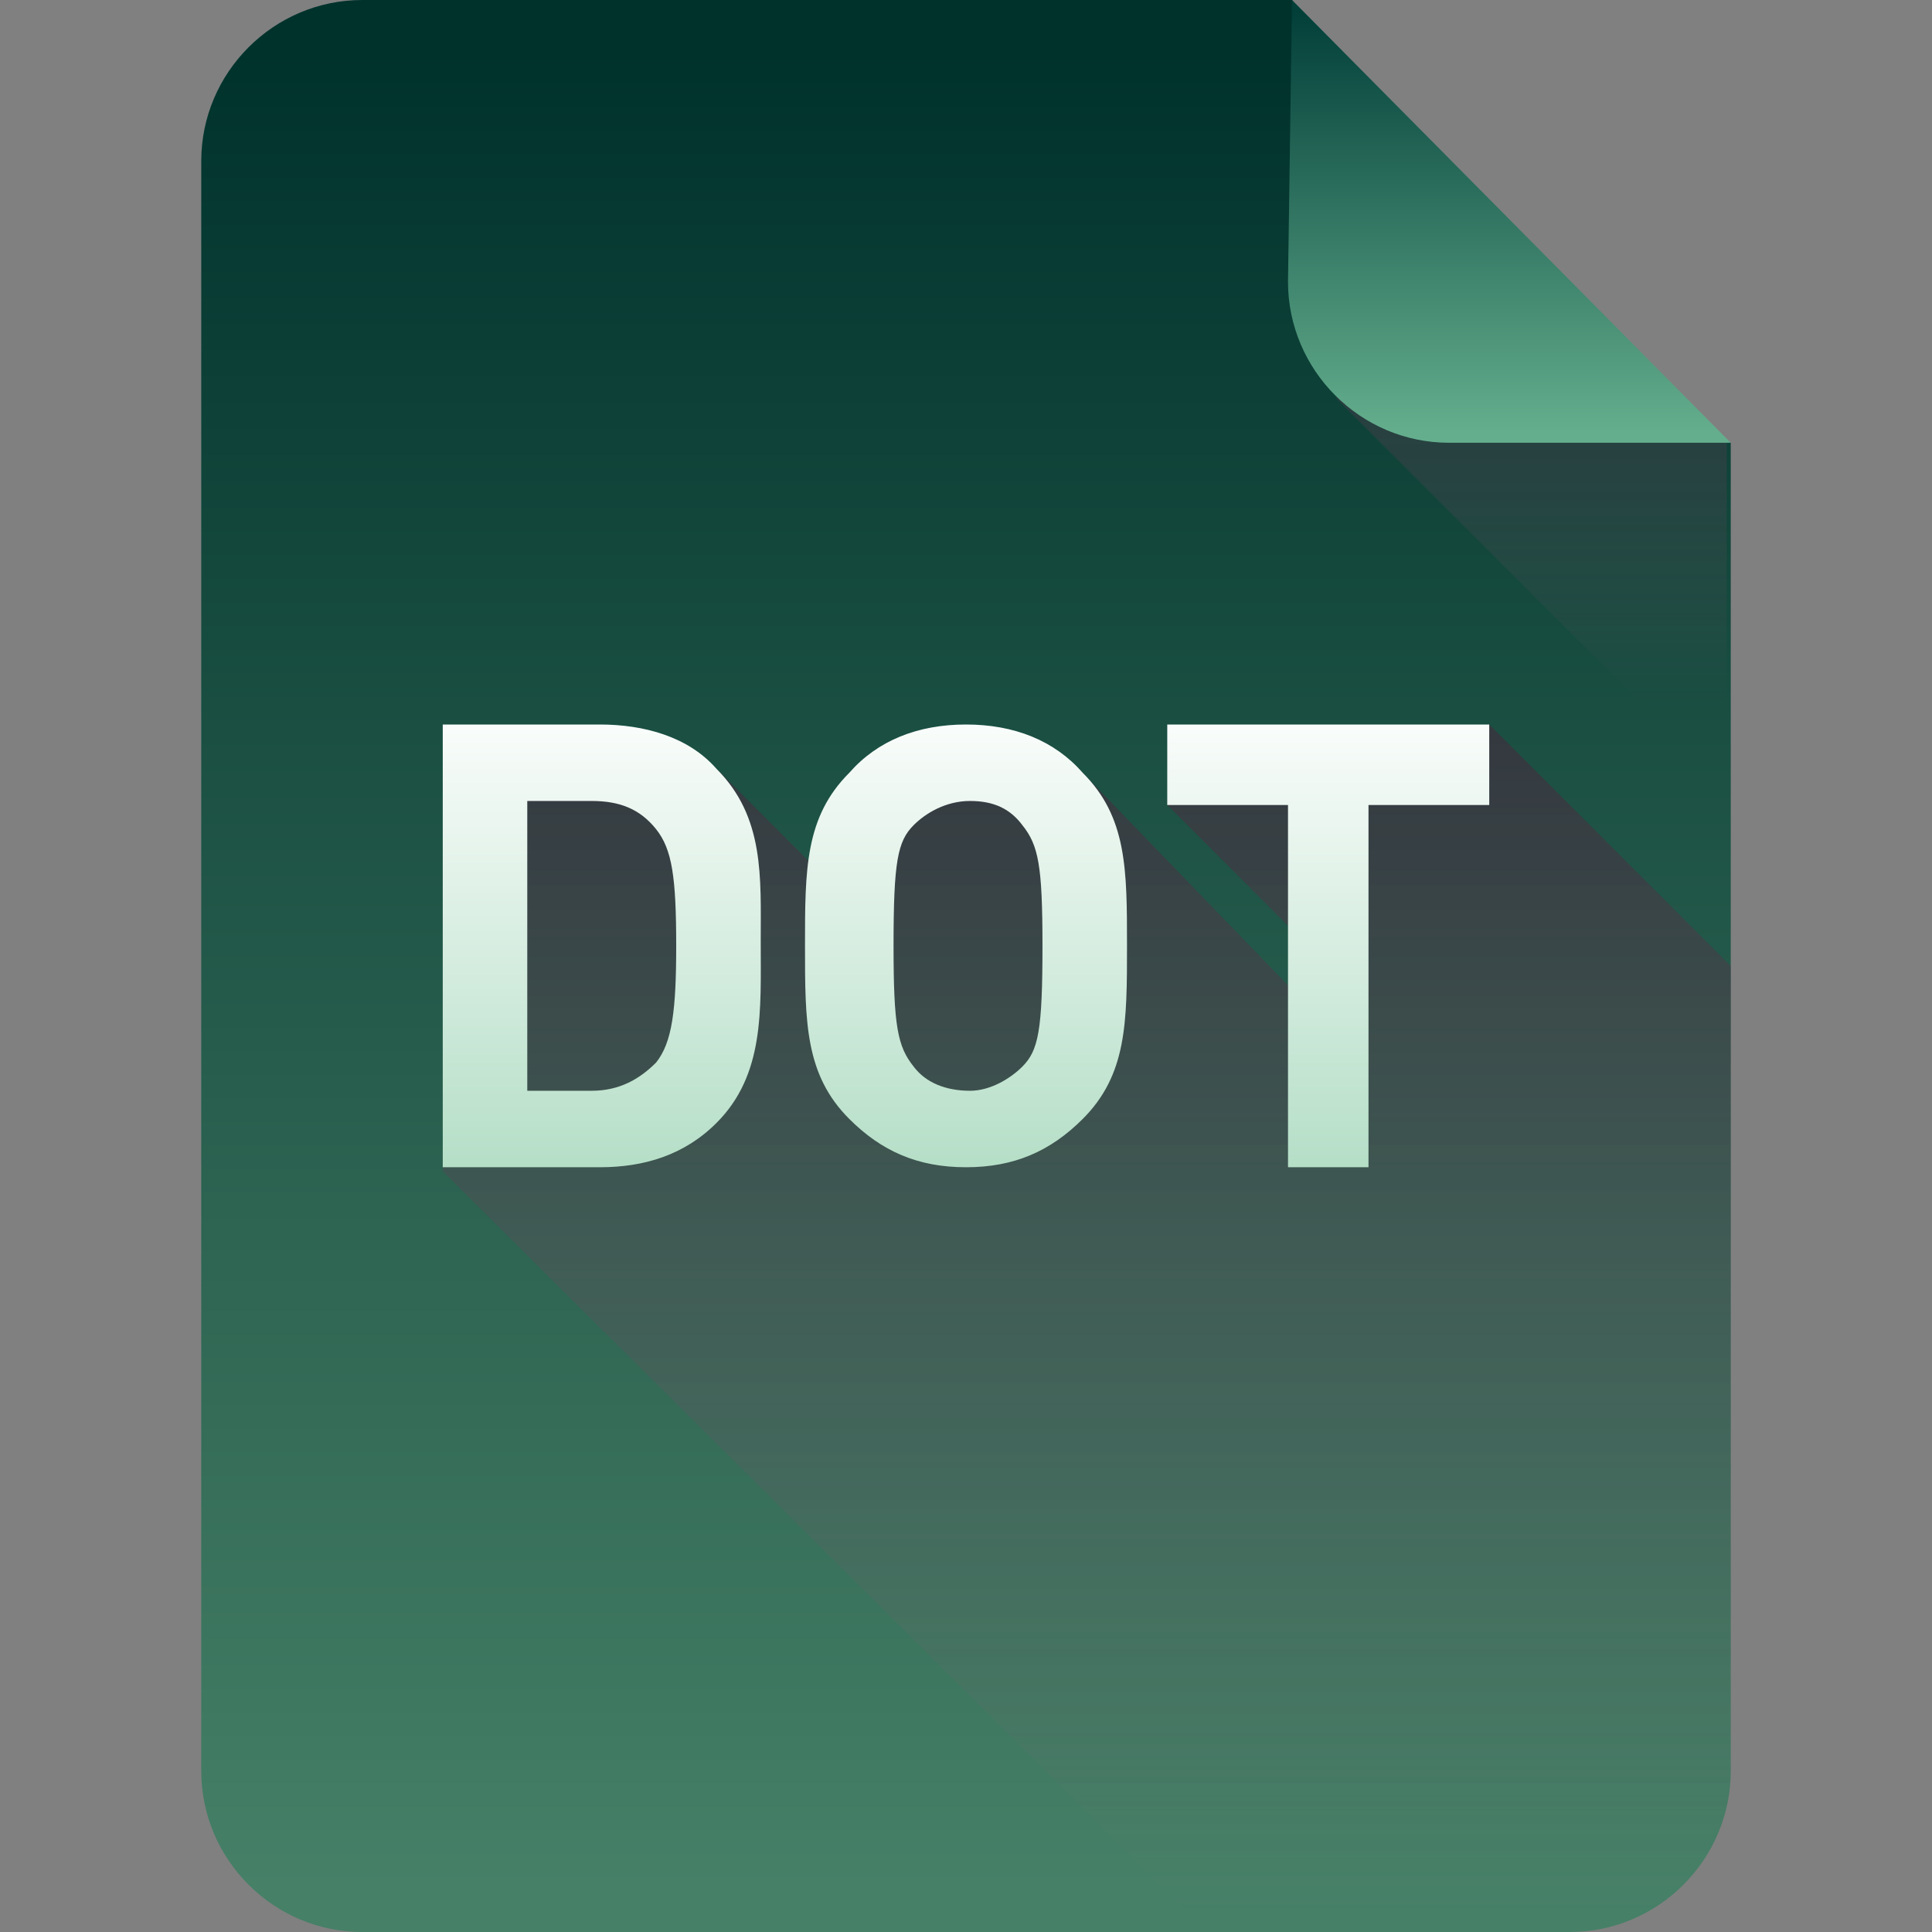 <?xml version="1.0" encoding="iso-8859-1"?>
<!-- Generator: Adobe Illustrator 17.0.0, SVG Export Plug-In . SVG Version: 6.00 Build 0)  -->
<!DOCTYPE svg PUBLIC "-//W3C//DTD SVG 1.1//EN" "http://www.w3.org/Graphics/SVG/1.1/DTD/svg11.dtd">
<svg version="1.1" xmlns="http://www.w3.org/2000/svg" xmlns:xlink="http://www.w3.org/1999/xlink" x="0px" y="0px" width="48px"
	 height="48px" viewBox="0 0 48 48" style="enable-background:new 0 0 48 48;" xml:space="preserve">
<rect x="0" y="0" width="48" height="48" fill="#808080" stroke="none"/>
<g id="archive">
</g>
<g id="programming">
</g>
<g id="documents">
	<linearGradient id="SVGID_1_" gradientUnits="userSpaceOnUse" x1="24" y1="0.5" x2="24" y2="47.259">
		<stop  offset="1.470306e-002" style="stop-color:#00322C"/>
		<stop  offset="0.993" style="stop-color:#468067"/>
	</linearGradient>
	<path style="fill:url(#SVGID_1_);" d="M43,44c0,2.2-1.8,4-4,4H9c-2.2,0-4-1.8-4-4V4c0-2.2,1.8-4,4-4h23.1c2.2,3.1,8,9,10.9,11V44z"
		/>
	<linearGradient id="SVGID_2_" gradientUnits="userSpaceOnUse" x1="38.141" y1="5.125" x2="38.141" y2="17.631">
		<stop  offset="1.247532e-002" style="stop-color:#5A183B"/>
		<stop  offset="1" style="stop-color:#A96284;stop-opacity:0"/>
	</linearGradient>
	<path style="opacity:0.4;fill:url(#SVGID_2_);" d="M43,11c-2.3-1.6-6.3-5.5-9-8.6l-0.8,7.5l9.7,9.7V11z"/>
	<linearGradient id="SVGID_3_" gradientUnits="userSpaceOnUse" x1="37.5" y1="0.115" x2="37.5" y2="10.83">
		<stop  offset="1.470306e-002" style="stop-color:#023F39"/>
		<stop  offset="0.993" style="stop-color:#64AE8D"/>
	</linearGradient>
	<path style="fill:url(#SVGID_3_);" d="M43,11h-7c-2.2,0-4-1.8-4-4l0.1-7L43,11z"/>
	<linearGradient id="SVGID_4_" gradientUnits="userSpaceOnUse" x1="27.018" y1="18.312" x2="27.018" y2="47.537">
		<stop  offset="1.247532e-002" style="stop-color:#5A183B"/>
		<stop  offset="1" style="stop-color:#A96284;stop-opacity:0"/>
	</linearGradient>
	<path style="opacity:0.4;fill:url(#SVGID_4_);" d="M37,18l-8,2l4,4l-0.4,1.1l-5.8-6l-4.4-0.3L22,23.3l-4.5-4.5l-4.4-0.3l-0.2,2.4
		l-1-0.1L11,29.1L30,48h9c2.2,0,4-1.8,4-4V24L37,18z"/>
	<g>
		<g>
			<linearGradient id="SVGID_5_" gradientUnits="userSpaceOnUse" x1="24" y1="17" x2="24" y2="32.438">
				<stop  offset="4.888515e-003" style="stop-color:#FFFFFF"/>
				<stop  offset="1" style="stop-color:#A0D5B7"/>
			</linearGradient>
			<path style="fill:url(#SVGID_5_);" d="M17.8,19.1C17.1,18.3,16,18,14.9,18H11v11h3.9c1.1,0,2.1-0.3,2.9-1.1
				c1.2-1.2,1.1-2.8,1.1-4.5C18.9,21.8,19,20.3,17.8,19.1z M16.3,26.4c-0.4,0.4-0.9,0.7-1.6,0.7h-1.6v-7.2h1.6
				c0.7,0,1.2,0.2,1.6,0.7c0.4,0.5,0.5,1.2,0.5,2.9C16.8,25.1,16.7,25.9,16.3,26.4z M24,18c-1.2,0-2.2,0.4-2.9,1.2
				C20,20.3,20,21.6,20,23.5c0,1.9,0,3.2,1.1,4.3c0.8,0.8,1.7,1.2,2.9,1.2c1.2,0,2.1-0.4,2.9-1.2c1.1-1.1,1.1-2.4,1.1-4.3
				c0-1.9,0-3.2-1.1-4.3C26.2,18.4,25.2,18,24,18z M25.4,26.5c-0.3,0.3-0.8,0.6-1.3,0.6c-0.6,0-1.1-0.2-1.4-0.6
				c-0.4-0.5-0.5-1-0.5-3c0-2.1,0.1-2.6,0.5-3c0.3-0.3,0.8-0.6,1.4-0.6c0.6,0,1,0.2,1.3,0.6c0.4,0.5,0.5,1,0.5,3
				C25.9,25.6,25.8,26.1,25.4,26.5z M29,18v2h3v9h2v-9h3v-2H29z"/>
		</g>
	</g>
</g>
<g id="images">
</g>
<g id="video">
</g>
<g id="audio">
</g>
</svg>

